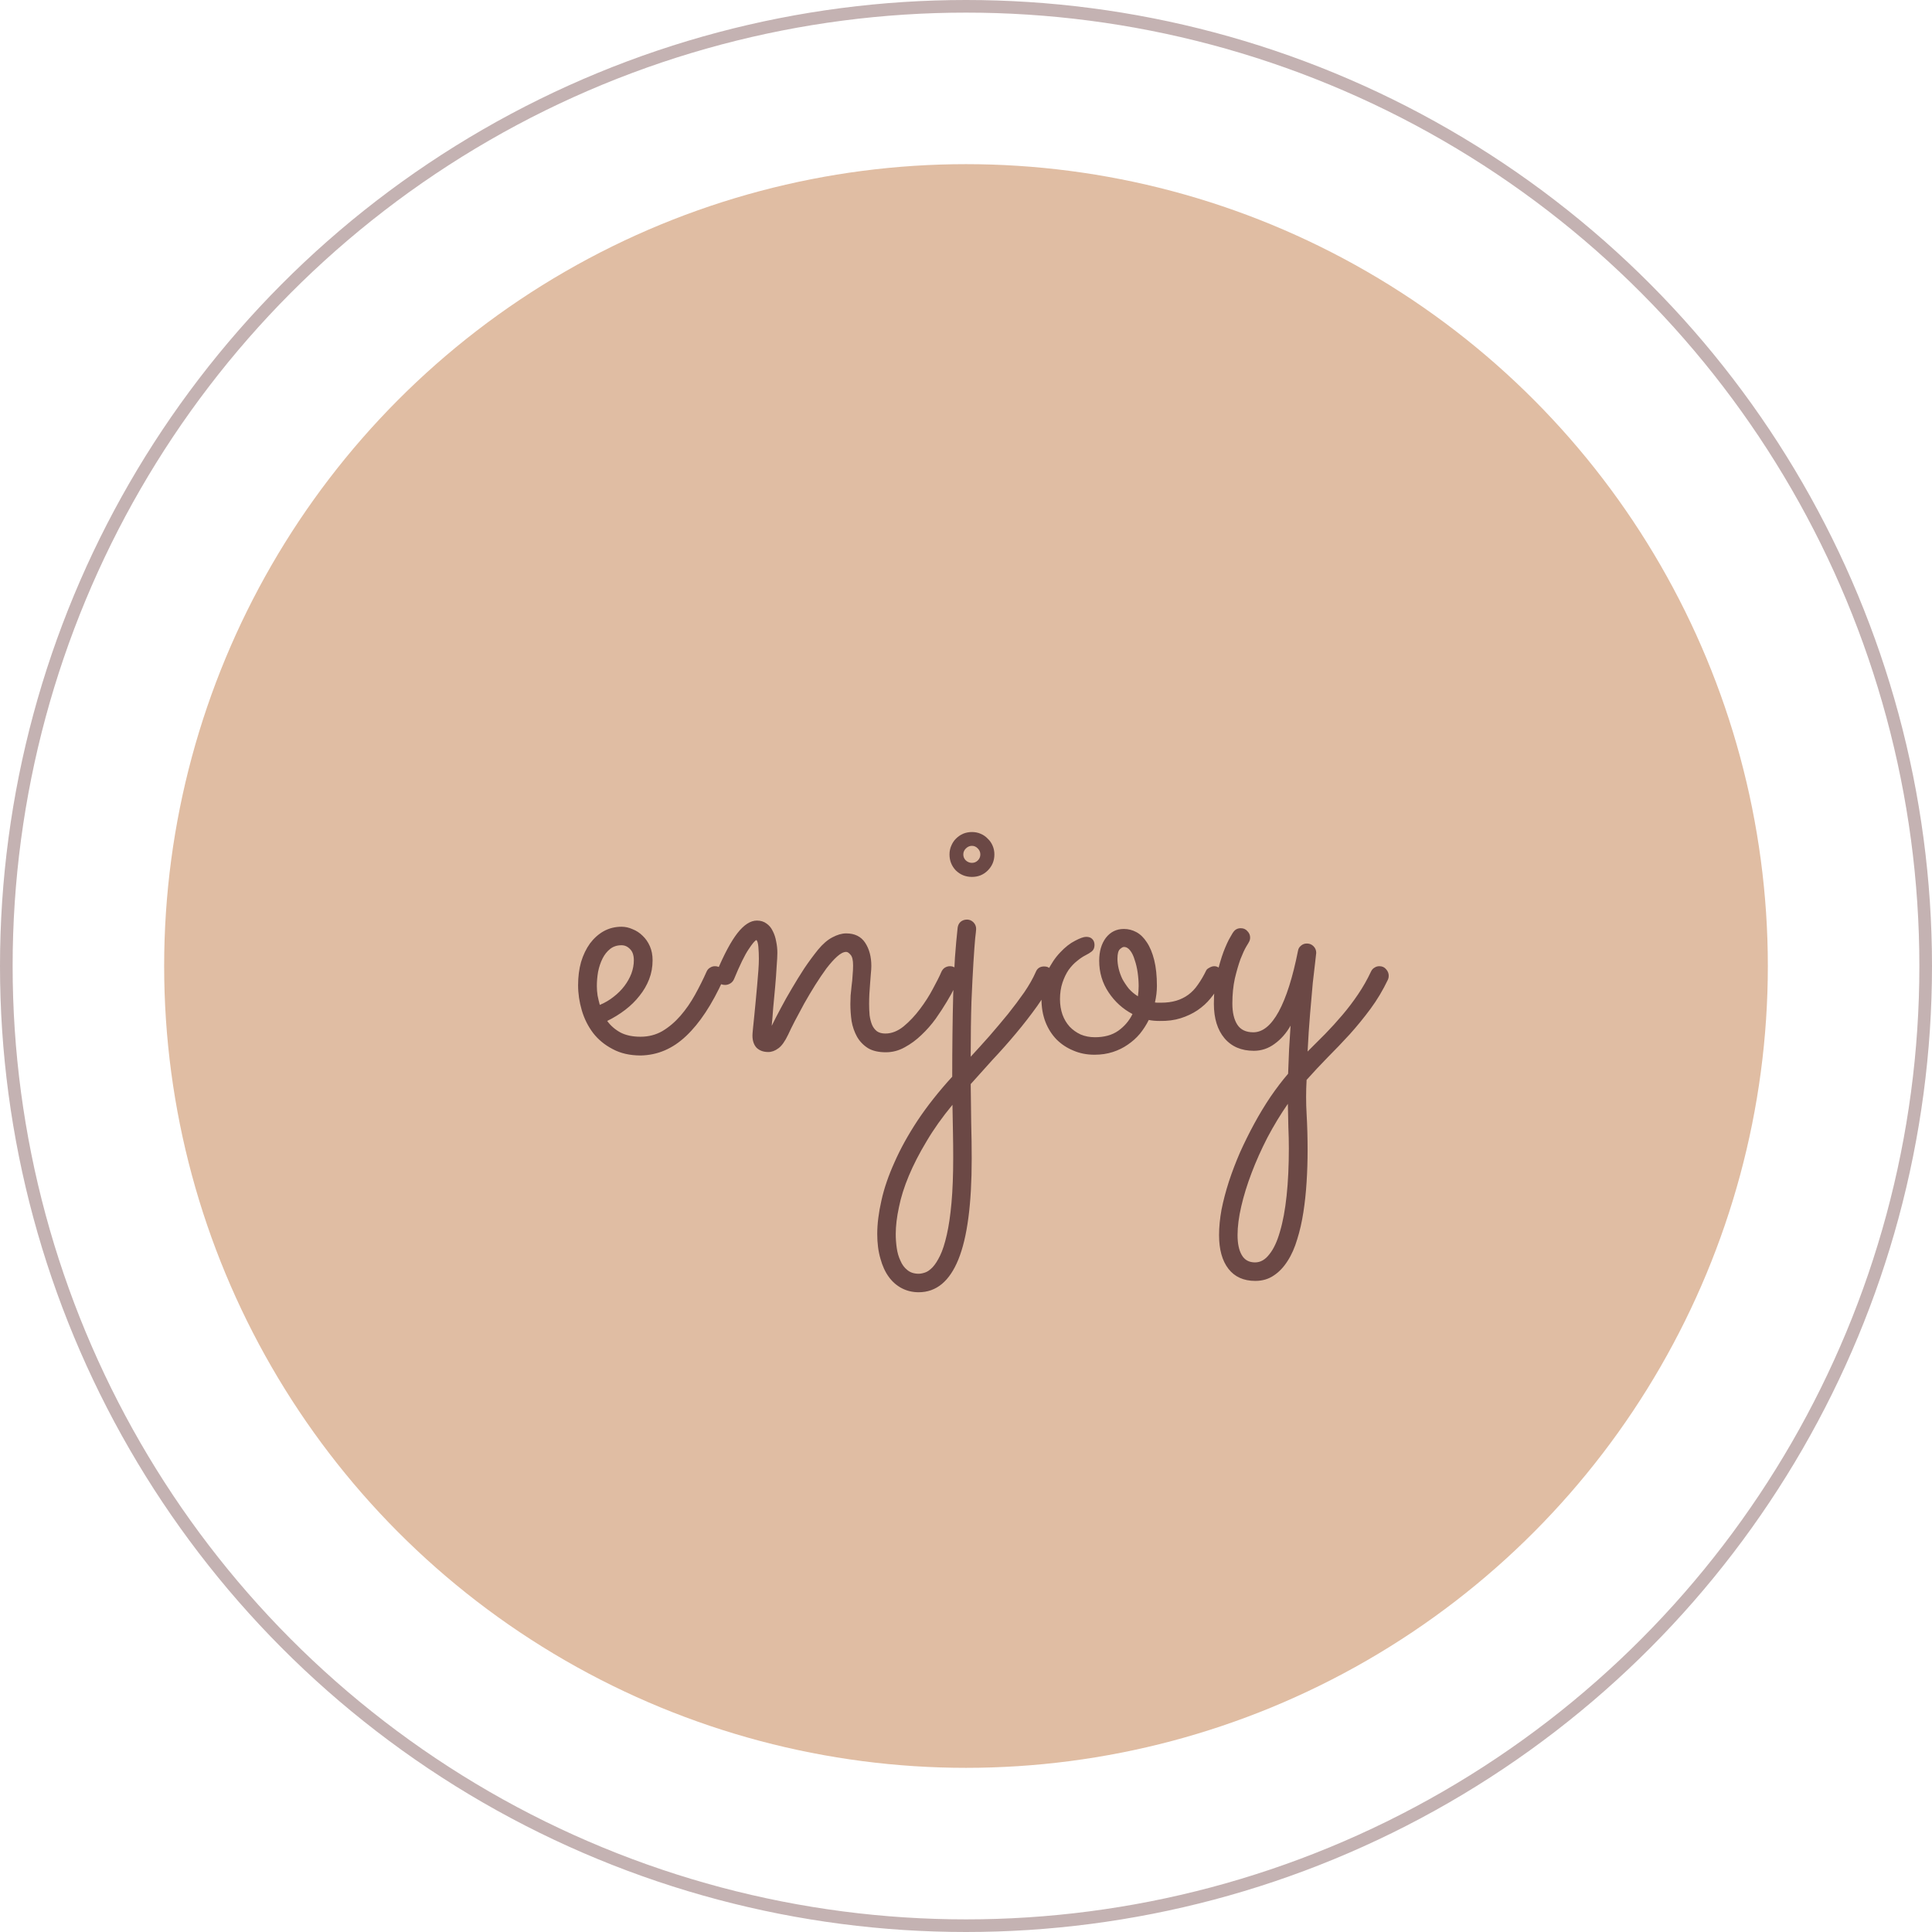 <svg width="153" height="153" viewBox="0 0 153 153" fill="none" xmlns="http://www.w3.org/2000/svg">
<circle cx="76.5" cy="76.5" r="76" stroke="#C4B2B2"/>
<circle cx="76.5" cy="76.5" r="63.5" fill="#E0BDA3"/>
<path d="M48.086 80.852C48.359 81.229 48.711 81.535 49.141 81.769C49.57 81.991 50.098 82.102 50.723 82.102C51.361 82.102 51.94 81.952 52.461 81.652C52.982 81.34 53.457 80.936 53.887 80.441C54.316 79.947 54.7 79.393 55.039 78.781C55.378 78.169 55.684 77.557 55.957 76.945C56.022 76.802 56.113 76.698 56.23 76.633C56.348 76.555 56.478 76.516 56.621 76.516C56.842 76.516 57.018 76.594 57.148 76.75C57.292 76.906 57.363 77.076 57.363 77.258C57.363 77.323 57.357 77.382 57.344 77.434C57.331 77.473 57.311 77.518 57.285 77.57C56.387 79.549 55.404 81.04 54.336 82.043C53.281 83.046 52.083 83.56 50.742 83.586C49.883 83.586 49.141 83.417 48.516 83.078C47.891 82.753 47.376 82.329 46.973 81.809C46.569 81.275 46.27 80.676 46.074 80.012C45.879 79.348 45.781 78.684 45.781 78.019C45.781 77.356 45.859 76.743 46.016 76.184C46.185 75.624 46.419 75.135 46.719 74.719C47.031 74.302 47.396 73.977 47.812 73.742C48.242 73.508 48.711 73.391 49.219 73.391C49.518 73.391 49.811 73.456 50.098 73.586C50.397 73.703 50.664 73.879 50.898 74.113C51.133 74.335 51.322 74.608 51.465 74.934C51.608 75.259 51.68 75.63 51.68 76.047C51.68 76.581 51.589 77.082 51.406 77.551C51.224 78.019 50.97 78.456 50.645 78.859C50.332 79.263 49.954 79.634 49.512 79.973C49.069 80.311 48.594 80.604 48.086 80.852ZM47.5 79.582C47.904 79.413 48.268 79.198 48.594 78.938C48.932 78.677 49.219 78.391 49.453 78.078C49.688 77.766 49.87 77.44 50 77.102C50.13 76.75 50.195 76.398 50.195 76.047C50.195 75.656 50.098 75.363 49.902 75.168C49.707 74.96 49.479 74.856 49.219 74.856C48.867 74.856 48.568 74.953 48.32 75.148C48.073 75.344 47.871 75.598 47.715 75.91C47.559 76.223 47.441 76.574 47.363 76.965C47.298 77.342 47.266 77.72 47.266 78.098C47.266 78.332 47.285 78.579 47.324 78.84C47.376 79.1 47.435 79.348 47.5 79.582ZM61.112 81.242C61.321 80.812 61.562 80.344 61.835 79.836C62.109 79.315 62.402 78.794 62.714 78.273C63.027 77.74 63.352 77.212 63.691 76.691C64.042 76.171 64.407 75.676 64.784 75.207C65.162 74.751 65.54 74.426 65.917 74.231C66.308 74.022 66.672 73.918 67.011 73.918C67.688 73.918 68.189 74.165 68.515 74.66C68.84 75.155 69.003 75.767 69.003 76.496C69.003 76.665 68.99 76.874 68.964 77.121C68.951 77.356 68.931 77.609 68.906 77.883C68.892 78.156 68.873 78.436 68.847 78.723C68.834 78.996 68.827 79.257 68.827 79.504C68.827 79.816 68.84 80.116 68.866 80.402C68.906 80.689 68.971 80.943 69.062 81.164C69.153 81.372 69.283 81.542 69.452 81.672C69.622 81.789 69.843 81.848 70.116 81.848C70.611 81.848 71.093 81.659 71.562 81.281C72.031 80.891 72.46 80.435 72.851 79.914C73.254 79.38 73.6 78.84 73.886 78.293C74.185 77.746 74.407 77.303 74.55 76.965C74.615 76.822 74.706 76.711 74.823 76.633C74.954 76.555 75.09 76.516 75.234 76.516C75.455 76.516 75.631 76.6 75.761 76.769C75.904 76.926 75.976 77.095 75.976 77.277C75.976 77.368 75.956 77.46 75.917 77.551C75.865 77.655 75.761 77.87 75.605 78.195C75.448 78.521 75.24 78.898 74.98 79.328C74.732 79.745 74.439 80.194 74.101 80.676C73.762 81.144 73.385 81.574 72.968 81.965C72.564 82.356 72.122 82.681 71.64 82.941C71.171 83.202 70.676 83.332 70.156 83.332C69.57 83.332 69.094 83.221 68.73 83C68.365 82.766 68.079 82.466 67.87 82.102C67.662 81.724 67.519 81.314 67.441 80.871C67.376 80.415 67.343 79.96 67.343 79.504C67.343 79.309 67.35 79.087 67.362 78.84C67.388 78.592 67.415 78.332 67.441 78.059C67.48 77.785 67.506 77.512 67.519 77.238C67.545 76.965 67.558 76.704 67.558 76.457C67.558 76.04 67.493 75.76 67.362 75.617C67.232 75.461 67.115 75.383 67.011 75.383C66.803 75.383 66.562 75.507 66.288 75.754C66.028 75.988 65.748 76.301 65.448 76.691C65.162 77.082 64.862 77.525 64.55 78.019C64.251 78.501 63.964 78.983 63.691 79.465C63.43 79.947 63.183 80.409 62.948 80.852C62.727 81.281 62.551 81.639 62.421 81.926C62.161 82.473 61.9 82.837 61.64 83.019C61.379 83.215 61.112 83.312 60.839 83.312C60.462 83.312 60.156 83.202 59.921 82.981C59.7 82.746 59.589 82.421 59.589 82.004C59.589 81.913 59.602 81.737 59.628 81.477C59.654 81.203 59.687 80.884 59.726 80.519C59.765 80.142 59.804 79.738 59.843 79.309C59.882 78.879 59.921 78.456 59.96 78.039C59.999 77.609 60.032 77.212 60.058 76.848C60.084 76.483 60.097 76.177 60.097 75.93C60.097 75.604 60.084 75.292 60.058 74.992C60.032 74.693 59.98 74.51 59.902 74.445C59.784 74.484 59.576 74.732 59.277 75.188C58.977 75.63 58.593 76.418 58.124 77.551C58.059 77.694 57.962 77.805 57.831 77.883C57.701 77.961 57.564 78 57.421 78C57.2 78 57.024 77.928 56.894 77.785C56.764 77.629 56.698 77.453 56.698 77.258C56.698 77.167 56.718 77.069 56.757 76.965C57.343 75.572 57.89 74.549 58.398 73.898C58.919 73.234 59.433 72.902 59.941 72.902C60.24 72.902 60.494 72.981 60.702 73.137C60.911 73.28 61.073 73.475 61.191 73.723C61.321 73.97 61.412 74.243 61.464 74.543C61.529 74.842 61.562 75.148 61.562 75.461C61.562 75.695 61.542 76.06 61.503 76.555C61.477 77.049 61.438 77.583 61.386 78.156C61.334 78.716 61.282 79.276 61.23 79.836C61.191 80.396 61.152 80.865 61.112 81.242ZM78.748 67.668C78.748 68.163 78.573 68.586 78.221 68.938C77.883 69.276 77.466 69.445 76.971 69.445C76.476 69.445 76.053 69.276 75.702 68.938C75.363 68.586 75.194 68.163 75.194 67.668C75.194 67.421 75.239 67.193 75.331 66.984C75.422 66.763 75.545 66.574 75.702 66.418C75.871 66.249 76.06 66.118 76.268 66.027C76.489 65.936 76.724 65.891 76.971 65.891C77.219 65.891 77.446 65.936 77.655 66.027C77.876 66.118 78.065 66.249 78.221 66.418C78.39 66.574 78.521 66.763 78.612 66.984C78.703 67.193 78.748 67.421 78.748 67.668ZM76.873 83.684C77.355 83.163 77.85 82.616 78.358 82.043C78.866 81.457 79.354 80.878 79.823 80.305C80.291 79.719 80.721 79.146 81.112 78.586C81.502 78.013 81.808 77.473 82.03 76.965C82.147 76.678 82.368 76.535 82.694 76.535C82.915 76.535 83.091 76.613 83.221 76.769C83.364 76.913 83.436 77.076 83.436 77.258C83.436 77.362 83.416 77.46 83.377 77.551C83.078 78.228 82.668 78.931 82.147 79.66C81.626 80.389 81.06 81.118 80.448 81.848C79.849 82.564 79.23 83.26 78.592 83.938C77.967 84.628 77.394 85.266 76.873 85.852C76.886 86.893 76.9 87.915 76.912 88.918C76.939 89.921 76.952 90.871 76.952 91.769C76.952 95.35 76.6 98.007 75.897 99.738C75.194 101.47 74.146 102.336 72.752 102.336C72.271 102.336 71.828 102.232 71.424 102.023C71.021 101.815 70.675 101.516 70.389 101.125C70.103 100.734 69.881 100.253 69.725 99.68C69.556 99.107 69.471 98.456 69.471 97.727C69.471 96.919 69.582 96.034 69.803 95.07C70.011 94.12 70.356 93.111 70.838 92.043C71.307 90.975 71.919 89.868 72.674 88.723C73.429 87.59 74.341 86.438 75.409 85.266C75.409 84.146 75.415 83.033 75.428 81.926C75.441 80.806 75.461 79.738 75.487 78.723C75.526 77.694 75.571 76.737 75.623 75.852C75.689 74.953 75.76 74.159 75.838 73.469C75.864 73.273 75.942 73.117 76.073 73C76.216 72.883 76.385 72.824 76.581 72.824C76.776 72.824 76.945 72.896 77.088 73.039C77.231 73.182 77.303 73.358 77.303 73.566C77.303 73.644 77.277 73.898 77.225 74.328C77.186 74.758 77.14 75.389 77.088 76.223C77.036 77.056 76.984 78.091 76.932 79.328C76.893 80.552 76.873 82.004 76.873 83.684ZM77.635 67.668C77.635 67.486 77.57 67.329 77.44 67.199C77.31 67.056 77.153 66.984 76.971 66.984C76.789 66.984 76.626 67.056 76.483 67.199C76.353 67.329 76.287 67.486 76.287 67.668C76.287 67.85 76.353 68.007 76.483 68.137C76.626 68.267 76.789 68.332 76.971 68.332C77.153 68.332 77.31 68.267 77.44 68.137C77.57 68.007 77.635 67.85 77.635 67.668ZM75.487 91.652C75.487 90.988 75.48 90.324 75.467 89.66C75.454 88.996 75.441 88.273 75.428 87.492C74.621 88.469 73.937 89.432 73.377 90.383C72.804 91.333 72.336 92.245 71.971 93.117C71.606 93.99 71.346 94.816 71.19 95.598C71.021 96.379 70.936 97.088 70.936 97.727C70.936 98.091 70.962 98.456 71.014 98.82C71.066 99.198 71.164 99.537 71.307 99.836C71.437 100.148 71.62 100.396 71.854 100.578C72.088 100.773 72.388 100.871 72.752 100.871C72.896 100.871 73.065 100.839 73.26 100.773C73.456 100.708 73.657 100.565 73.866 100.344C74.061 100.135 74.256 99.829 74.452 99.426C74.647 99.022 74.823 98.475 74.979 97.785C75.135 97.108 75.259 96.268 75.35 95.266C75.441 94.263 75.487 93.059 75.487 91.652ZM91.834 80.852C91.508 80.852 91.222 80.826 90.974 80.773C90.779 81.164 90.544 81.529 90.271 81.867C89.998 82.193 89.679 82.479 89.314 82.727C88.963 82.974 88.565 83.169 88.123 83.312C87.68 83.456 87.198 83.527 86.677 83.527C86.065 83.527 85.505 83.417 84.998 83.195C84.49 82.987 84.047 82.694 83.669 82.316C83.292 81.926 82.999 81.463 82.791 80.93C82.582 80.383 82.478 79.784 82.478 79.133C82.478 78.299 82.628 77.577 82.927 76.965C83.227 76.34 83.572 75.826 83.963 75.422C84.353 75.005 84.744 74.699 85.134 74.504C85.525 74.296 85.818 74.191 86.013 74.191C86.235 74.191 86.397 74.25 86.502 74.367C86.619 74.484 86.677 74.641 86.677 74.836C86.677 75.057 86.606 75.227 86.463 75.344C86.332 75.448 86.163 75.552 85.955 75.656C85.746 75.76 85.525 75.91 85.291 76.106C85.056 76.288 84.835 76.522 84.627 76.809C84.431 77.095 84.269 77.434 84.138 77.824C84.008 78.215 83.943 78.651 83.943 79.133C83.943 79.562 84.008 79.966 84.138 80.344C84.269 80.708 84.457 81.027 84.705 81.301C84.952 81.561 85.245 81.769 85.584 81.926C85.922 82.069 86.3 82.141 86.716 82.141C87.459 82.141 88.071 81.971 88.552 81.633C89.047 81.281 89.425 80.838 89.685 80.305C88.917 79.901 88.285 79.328 87.791 78.586C87.296 77.844 87.048 77.01 87.048 76.086C87.048 75.344 87.224 74.738 87.576 74.269C87.94 73.801 88.416 73.566 89.002 73.566C89.353 73.566 89.685 73.651 89.998 73.82C90.31 73.99 90.584 74.257 90.818 74.621C91.065 74.986 91.261 75.454 91.404 76.027C91.547 76.6 91.619 77.284 91.619 78.078C91.619 78.495 91.567 78.931 91.463 79.387C91.541 79.4 91.619 79.406 91.697 79.406C91.775 79.406 91.86 79.406 91.951 79.406C92.394 79.406 92.791 79.354 93.142 79.25C93.494 79.146 93.813 78.99 94.099 78.781C94.386 78.573 94.64 78.306 94.861 77.981C95.095 77.655 95.317 77.277 95.525 76.848C95.564 76.769 95.649 76.698 95.779 76.633C95.909 76.555 96.039 76.516 96.169 76.516C96.339 76.516 96.495 76.587 96.638 76.731C96.794 76.861 96.873 77.037 96.873 77.258C96.873 77.362 96.847 77.479 96.794 77.609C96.742 77.727 96.69 77.837 96.638 77.941C96.417 78.332 96.156 78.71 95.857 79.074C95.571 79.426 95.225 79.738 94.822 80.012C94.431 80.272 93.989 80.481 93.494 80.637C92.999 80.793 92.446 80.865 91.834 80.852ZM88.494 75.93C88.494 76.177 88.526 76.438 88.591 76.711C88.656 76.984 88.754 77.258 88.884 77.531C89.028 77.792 89.197 78.046 89.392 78.293C89.6 78.527 89.841 78.729 90.115 78.898C90.154 78.625 90.173 78.358 90.173 78.098C90.173 77.746 90.147 77.388 90.095 77.023C90.043 76.659 89.965 76.327 89.861 76.027C89.77 75.715 89.653 75.467 89.509 75.285C89.366 75.09 89.197 74.992 89.002 74.992C88.923 74.992 88.819 75.051 88.689 75.168C88.559 75.285 88.494 75.539 88.494 75.93ZM103.552 83.273C104.007 82.818 104.47 82.356 104.938 81.887C105.407 81.405 105.863 80.904 106.305 80.383C106.748 79.862 107.158 79.322 107.536 78.762C107.927 78.189 108.272 77.583 108.571 76.945C108.636 76.802 108.727 76.698 108.845 76.633C108.962 76.555 109.092 76.516 109.235 76.516C109.457 76.516 109.632 76.594 109.763 76.75C109.906 76.906 109.977 77.082 109.977 77.277C109.977 77.382 109.958 77.479 109.919 77.57C109.515 78.417 109.053 79.191 108.532 79.894C108.011 80.598 107.464 81.268 106.891 81.906C106.318 82.531 105.739 83.137 105.153 83.723C104.567 84.322 104.007 84.921 103.473 85.519C103.421 86.418 103.421 87.316 103.473 88.215C103.526 89.126 103.552 90.09 103.552 91.106C103.552 91.939 103.526 92.772 103.473 93.606C103.421 94.439 103.337 95.233 103.22 95.988C103.102 96.757 102.94 97.473 102.731 98.137C102.536 98.801 102.282 99.374 101.97 99.856C101.657 100.35 101.292 100.734 100.876 101.008C100.459 101.294 99.971 101.438 99.411 101.438C98.487 101.438 97.777 101.118 97.282 100.48C96.787 99.842 96.54 98.951 96.54 97.805C96.54 97.18 96.605 96.509 96.735 95.793C96.878 95.077 97.074 94.335 97.321 93.566C97.569 92.811 97.862 92.043 98.2 91.262C98.552 90.481 98.929 89.719 99.333 88.977C99.737 88.234 100.166 87.525 100.622 86.848C101.078 86.184 101.54 85.578 102.009 85.031C102.035 84.406 102.061 83.755 102.087 83.078C102.126 82.414 102.165 81.796 102.204 81.223C101.865 81.822 101.442 82.303 100.934 82.668C100.44 83.033 99.893 83.215 99.294 83.215C98.304 83.215 97.529 82.883 96.969 82.219C96.41 81.555 96.13 80.643 96.13 79.484C96.13 78.638 96.208 77.87 96.364 77.18C96.533 76.477 96.709 75.878 96.891 75.383C97.087 74.875 97.263 74.491 97.419 74.231C97.575 73.957 97.653 73.827 97.653 73.84C97.796 73.618 97.998 73.508 98.259 73.508C98.48 73.508 98.656 73.586 98.786 73.742C98.929 73.885 99.001 74.055 99.001 74.25C99.001 74.393 98.962 74.523 98.884 74.641C98.897 74.628 98.832 74.738 98.688 74.973C98.558 75.194 98.408 75.519 98.239 75.949C98.083 76.379 97.933 76.893 97.79 77.492C97.66 78.091 97.594 78.749 97.594 79.465C97.594 80.181 97.725 80.741 97.985 81.144C98.246 81.548 98.669 81.75 99.255 81.75C99.997 81.75 100.667 81.203 101.266 80.109C101.865 79.003 102.373 77.401 102.79 75.305C102.816 75.135 102.894 74.999 103.024 74.894C103.154 74.777 103.311 74.719 103.493 74.719C103.701 74.719 103.877 74.79 104.02 74.934C104.164 75.077 104.235 75.253 104.235 75.461C104.235 75.5 104.209 75.734 104.157 76.164C104.105 76.581 104.04 77.141 103.962 77.844C103.897 78.547 103.825 79.367 103.747 80.305C103.669 81.229 103.604 82.219 103.552 83.273ZM101.989 87.414C101.403 88.26 100.863 89.152 100.368 90.09C99.886 91.027 99.469 91.958 99.118 92.883C98.766 93.807 98.493 94.693 98.298 95.539C98.102 96.385 98.005 97.141 98.005 97.805C98.005 98.482 98.115 99.009 98.337 99.387C98.558 99.777 98.91 99.973 99.391 99.973C99.821 99.973 100.199 99.758 100.524 99.328C100.863 98.912 101.143 98.312 101.364 97.531C101.598 96.75 101.774 95.799 101.891 94.68C102.009 93.573 102.067 92.329 102.067 90.949C102.067 90.389 102.054 89.823 102.028 89.25C102.015 88.677 102.002 88.065 101.989 87.414Z" fill="#6B4845"/>
</svg>
